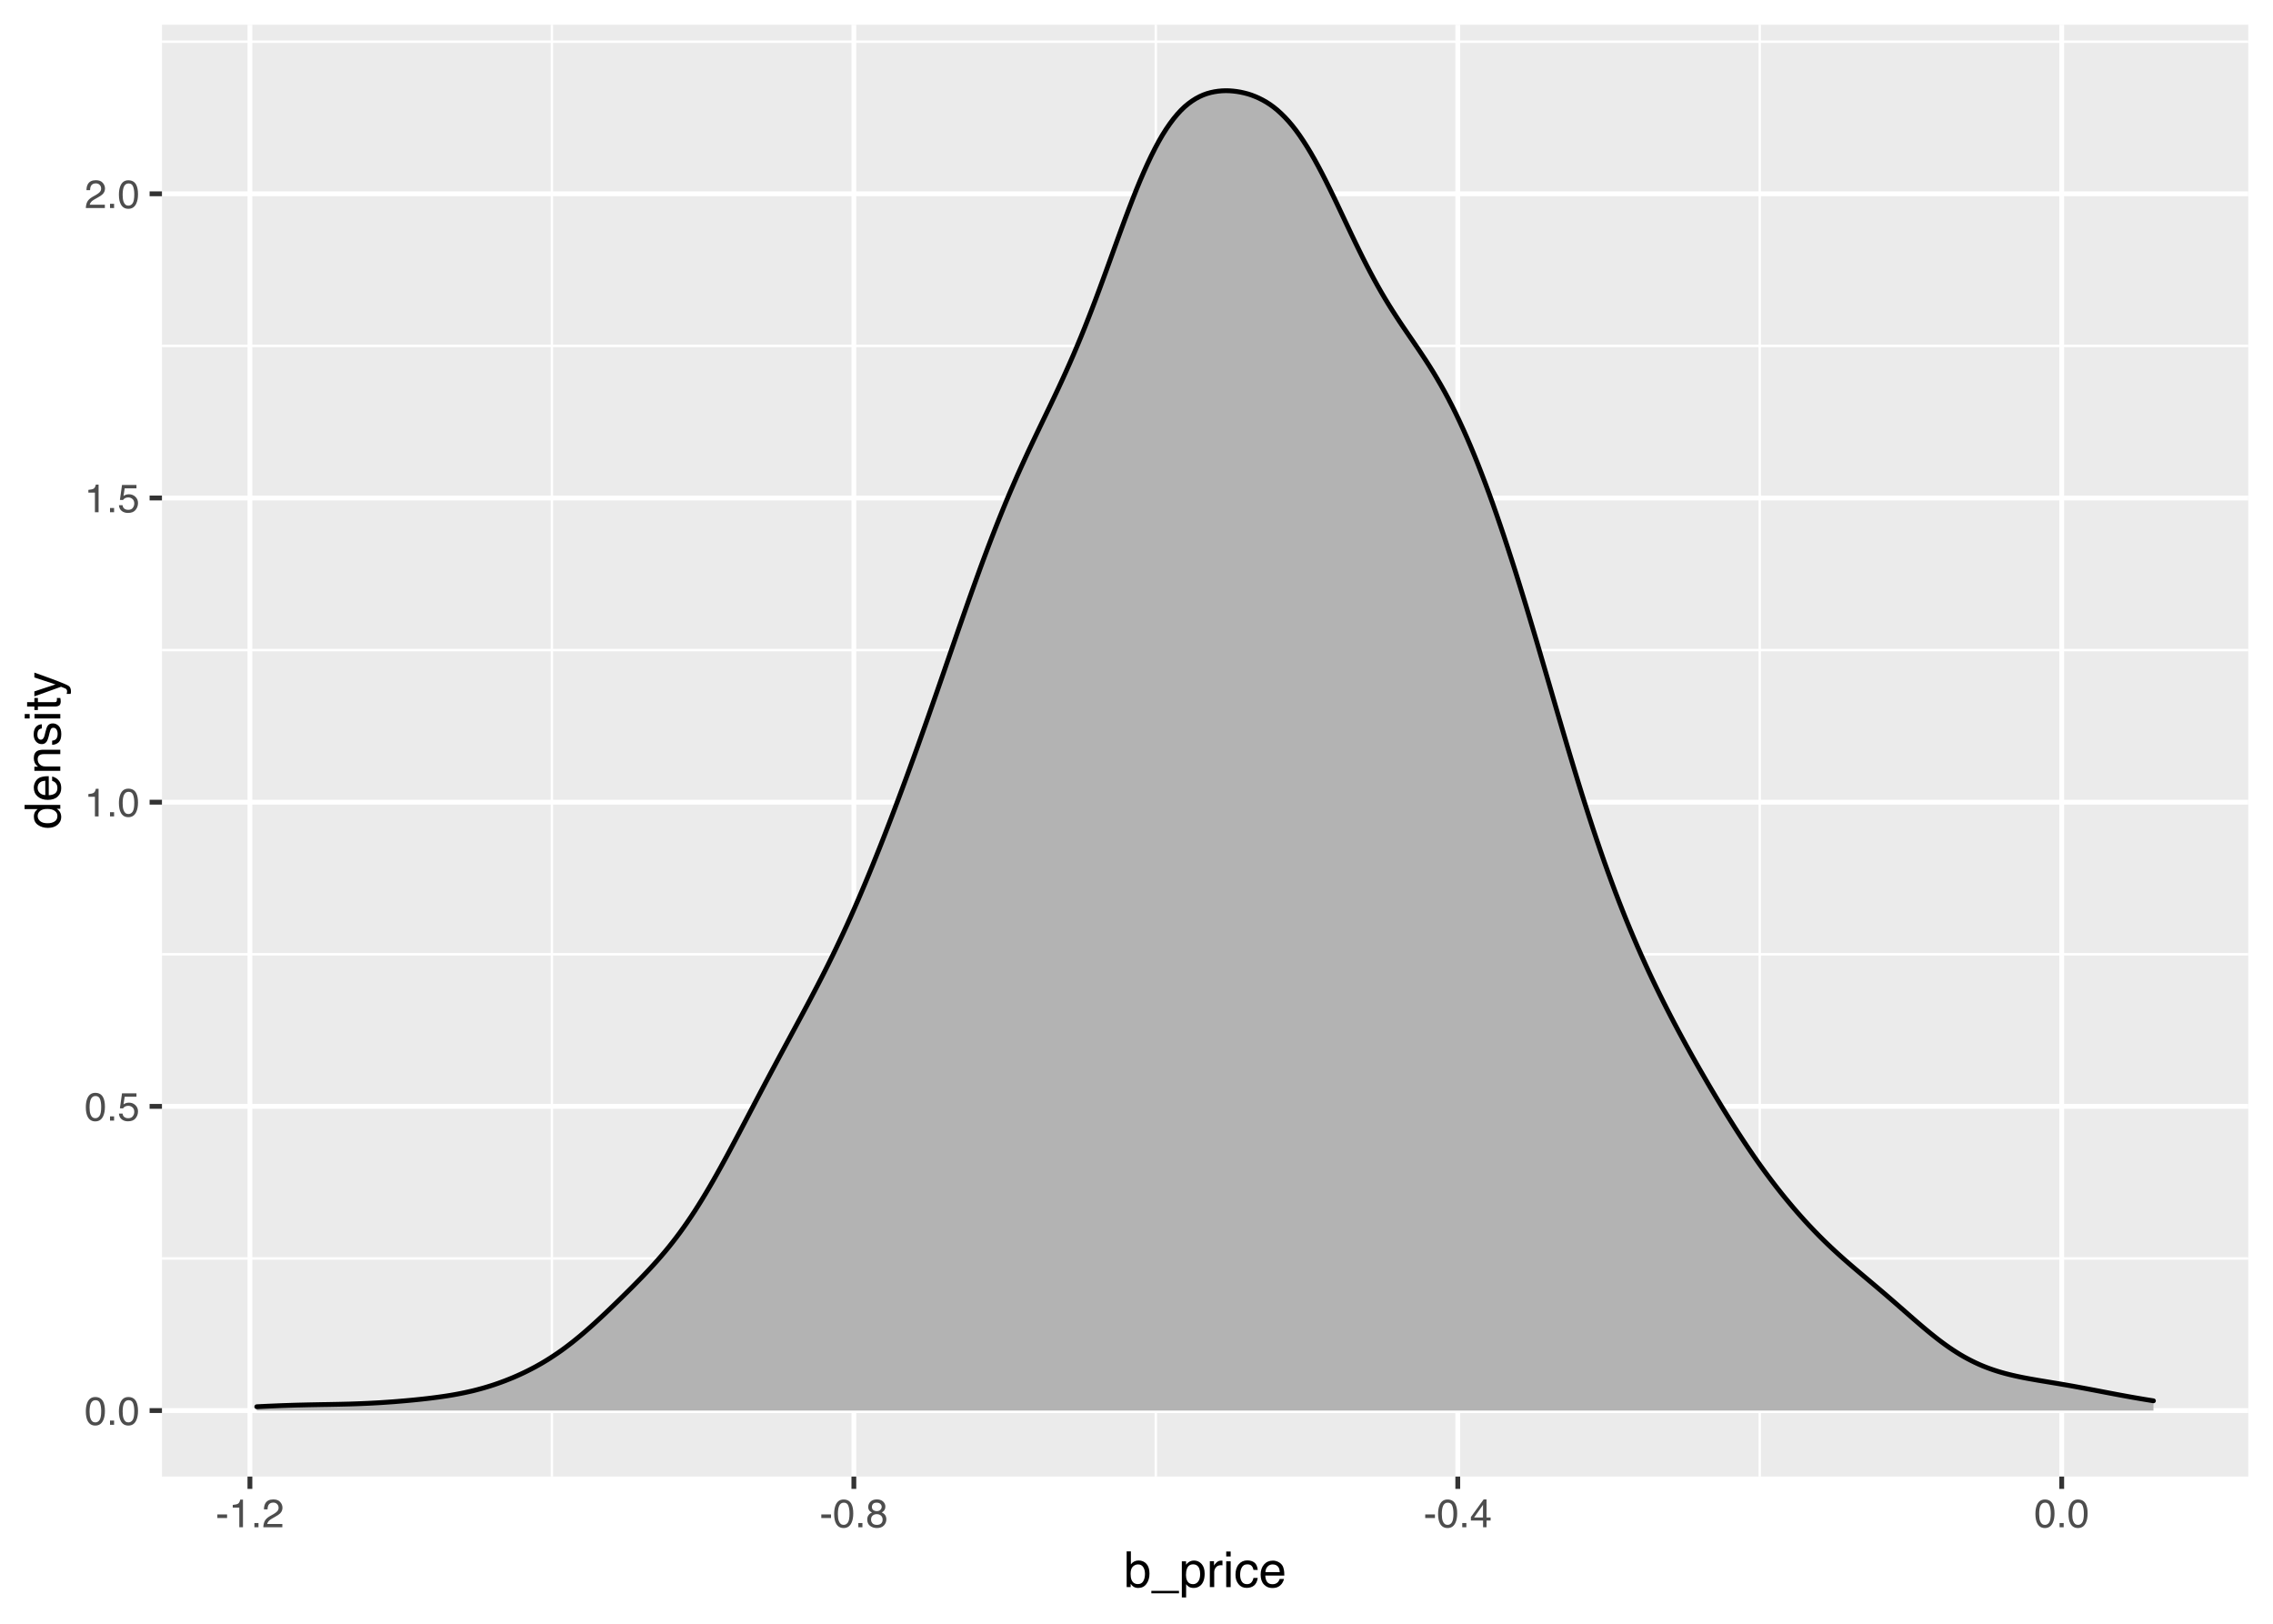 <?xml version="1.0" encoding="UTF-8"?>
<svg xmlns="http://www.w3.org/2000/svg" xmlns:xlink="http://www.w3.org/1999/xlink" width="504pt" height="360pt" viewBox="0 0 504 360" version="1.1">
<defs>
<g>
<symbol overflow="visible" id="glyph0-0">
<path style="stroke:none;" d="M 0.281 0 L 0.281 -6.312 L 5.297 -6.312 L 5.297 0 Z M 4.5 -0.797 L 4.5 -5.516 L 1.078 -5.516 L 1.078 -0.797 Z M 4.5 -0.797 "/>
</symbol>
<symbol overflow="visible" id="glyph0-1">
<path style="stroke:none;" d="M 2.375 -6.156 C 3.176 -6.156 3.754 -5.828 4.109 -5.172 C 4.379 -4.66 4.516 -3.961 4.516 -3.078 C 4.516 -2.242 4.391 -1.555 4.141 -1.016 C 3.785 -0.223 3.195 0.172 2.375 0.172 C 1.633 0.172 1.082 -0.148 0.719 -0.797 C 0.426 -1.328 0.281 -2.047 0.281 -2.953 C 0.281 -3.648 0.367 -4.25 0.547 -4.75 C 0.879 -5.688 1.488 -6.156 2.375 -6.156 Z M 2.375 -0.531 C 2.77 -0.531 3.086 -0.707 3.328 -1.062 C 3.566 -1.426 3.688 -2.086 3.688 -3.047 C 3.688 -3.754 3.598 -4.332 3.422 -4.781 C 3.254 -5.227 2.922 -5.453 2.422 -5.453 C 1.973 -5.453 1.641 -5.238 1.422 -4.812 C 1.211 -4.383 1.109 -3.754 1.109 -2.922 C 1.109 -2.297 1.176 -1.789 1.312 -1.406 C 1.52 -0.82 1.875 -0.531 2.375 -0.531 Z M 2.375 -0.531 "/>
</symbol>
<symbol overflow="visible" id="glyph0-2">
<path style="stroke:none;" d="M 0.75 -0.938 L 1.656 -0.938 L 1.656 0 L 0.75 0 Z M 0.75 -0.938 "/>
</symbol>
<symbol overflow="visible" id="glyph0-3">
<path style="stroke:none;" d="M 1.094 -1.562 C 1.133 -1.125 1.336 -0.82 1.703 -0.656 C 1.879 -0.57 2.094 -0.531 2.344 -0.531 C 2.801 -0.531 3.141 -0.676 3.359 -0.969 C 3.578 -1.258 3.688 -1.582 3.688 -1.938 C 3.688 -2.363 3.555 -2.691 3.297 -2.922 C 3.035 -3.16 2.719 -3.281 2.344 -3.281 C 2.082 -3.281 1.852 -3.227 1.656 -3.125 C 1.469 -3.02 1.305 -2.879 1.172 -2.703 L 0.5 -2.734 L 0.969 -6.047 L 4.172 -6.047 L 4.172 -5.297 L 1.562 -5.297 L 1.297 -3.594 C 1.43 -3.695 1.566 -3.773 1.703 -3.828 C 1.93 -3.93 2.195 -3.984 2.5 -3.984 C 3.062 -3.984 3.535 -3.801 3.922 -3.438 C 4.316 -3.07 4.516 -2.609 4.516 -2.047 C 4.516 -1.461 4.332 -0.945 3.969 -0.5 C 3.613 -0.062 3.047 0.156 2.266 0.156 C 1.754 0.156 1.305 0.016 0.922 -0.266 C 0.547 -0.547 0.332 -0.977 0.281 -1.562 Z M 1.094 -1.562 "/>
</symbol>
<symbol overflow="visible" id="glyph0-4">
<path style="stroke:none;" d="M 0.844 -4.359 L 0.844 -4.953 C 1.395 -5.004 1.781 -5.094 2 -5.219 C 2.227 -5.344 2.395 -5.645 2.5 -6.125 L 3.109 -6.125 L 3.109 0 L 2.297 0 L 2.297 -4.359 Z M 0.844 -4.359 "/>
</symbol>
<symbol overflow="visible" id="glyph0-5">
<path style="stroke:none;" d="M 0.281 0 C 0.301 -0.531 0.406 -0.988 0.594 -1.375 C 0.789 -1.77 1.164 -2.129 1.719 -2.453 L 2.547 -2.922 C 2.91 -3.141 3.164 -3.328 3.312 -3.484 C 3.551 -3.711 3.672 -3.984 3.672 -4.297 C 3.672 -4.648 3.562 -4.93 3.344 -5.141 C 3.133 -5.359 2.848 -5.469 2.484 -5.469 C 1.961 -5.469 1.598 -5.266 1.391 -4.859 C 1.285 -4.648 1.227 -4.352 1.219 -3.969 L 0.422 -3.969 C 0.43 -4.5 0.531 -4.938 0.719 -5.281 C 1.051 -5.875 1.645 -6.172 2.5 -6.172 C 3.195 -6.172 3.707 -5.977 4.031 -5.594 C 4.363 -5.219 4.531 -4.797 4.531 -4.328 C 4.531 -3.836 4.352 -3.414 4 -3.062 C 3.801 -2.863 3.441 -2.617 2.922 -2.328 L 2.344 -2 C 2.062 -1.844 1.836 -1.695 1.672 -1.562 C 1.391 -1.312 1.211 -1.035 1.141 -0.734 L 4.5 -0.734 L 4.5 0 Z M 0.281 0 "/>
</symbol>
<symbol overflow="visible" id="glyph0-6">
<path style="stroke:none;" d="M 0.359 -2.844 L 2.516 -2.844 L 2.516 -2.047 L 0.359 -2.047 Z M 0.359 -2.844 "/>
</symbol>
<symbol overflow="visible" id="glyph0-7">
<path style="stroke:none;" d="M 2.391 -3.578 C 2.734 -3.578 3 -3.672 3.188 -3.859 C 3.383 -4.047 3.484 -4.273 3.484 -4.547 C 3.484 -4.773 3.391 -4.984 3.203 -5.172 C 3.016 -5.359 2.734 -5.453 2.359 -5.453 C 1.992 -5.453 1.727 -5.359 1.562 -5.172 C 1.395 -4.984 1.312 -4.758 1.312 -4.5 C 1.312 -4.207 1.414 -3.977 1.625 -3.812 C 1.844 -3.656 2.098 -3.578 2.391 -3.578 Z M 2.438 -0.531 C 2.801 -0.531 3.098 -0.625 3.328 -0.812 C 3.566 -1.008 3.688 -1.301 3.688 -1.688 C 3.688 -2.082 3.562 -2.383 3.312 -2.594 C 3.07 -2.801 2.766 -2.906 2.391 -2.906 C 2.016 -2.906 1.707 -2.797 1.469 -2.578 C 1.238 -2.367 1.125 -2.078 1.125 -1.703 C 1.125 -1.391 1.227 -1.113 1.438 -0.875 C 1.656 -0.645 1.988 -0.531 2.438 -0.531 Z M 1.344 -3.281 C 1.125 -3.375 0.957 -3.477 0.844 -3.594 C 0.613 -3.82 0.5 -4.125 0.5 -4.5 C 0.5 -4.957 0.664 -5.348 1 -5.672 C 1.332 -6.004 1.801 -6.172 2.406 -6.172 C 3 -6.172 3.461 -6.016 3.797 -5.703 C 4.129 -5.391 4.297 -5.023 4.297 -4.609 C 4.297 -4.223 4.195 -3.914 4 -3.688 C 3.895 -3.551 3.727 -3.414 3.5 -3.281 C 3.758 -3.164 3.961 -3.031 4.109 -2.875 C 4.379 -2.594 4.516 -2.223 4.516 -1.766 C 4.516 -1.223 4.332 -0.766 3.969 -0.391 C 3.602 -0.016 3.086 0.172 2.422 0.172 C 1.828 0.172 1.32 0.008 0.906 -0.312 C 0.488 -0.633 0.281 -1.109 0.281 -1.734 C 0.281 -2.086 0.367 -2.395 0.547 -2.656 C 0.723 -2.926 0.988 -3.133 1.344 -3.281 Z M 1.344 -3.281 "/>
</symbol>
<symbol overflow="visible" id="glyph0-8">
<path style="stroke:none;" d="M 2.906 -2.172 L 2.906 -4.969 L 0.938 -2.172 Z M 2.922 0 L 2.922 -1.5 L 0.219 -1.5 L 0.219 -2.266 L 3.047 -6.172 L 3.688 -6.172 L 3.688 -2.172 L 4.594 -2.172 L 4.594 -1.5 L 3.688 -1.5 L 3.688 0 Z M 2.922 0 "/>
</symbol>
<symbol overflow="visible" id="glyph1-0">
<path style="stroke:none;" d="M 0.359 0 L 0.359 -7.891 L 6.625 -7.891 L 6.625 0 Z M 5.625 -0.984 L 5.625 -6.906 L 1.344 -6.906 L 1.344 -0.984 Z M 5.625 -0.984 "/>
</symbol>
<symbol overflow="visible" id="glyph1-1">
<path style="stroke:none;" d="M 0.641 -7.922 L 1.578 -7.922 L 1.578 -5.047 C 1.785 -5.328 2.035 -5.539 2.328 -5.688 C 2.617 -5.832 2.938 -5.906 3.281 -5.906 C 4 -5.906 4.582 -5.656 5.031 -5.156 C 5.477 -4.664 5.703 -3.941 5.703 -2.984 C 5.703 -2.078 5.477 -1.32 5.031 -0.719 C 4.594 -0.113 3.984 0.188 3.203 0.188 C 2.766 0.188 2.395 0.078 2.094 -0.141 C 1.914 -0.266 1.727 -0.461 1.531 -0.734 L 1.531 0 L 0.641 0 Z M 3.141 -0.672 C 3.672 -0.672 4.062 -0.879 4.312 -1.297 C 4.57 -1.711 4.703 -2.258 4.703 -2.938 C 4.703 -3.539 4.57 -4.039 4.312 -4.438 C 4.062 -4.832 3.68 -5.031 3.172 -5.031 C 2.734 -5.031 2.348 -4.867 2.016 -4.547 C 1.68 -4.223 1.516 -3.688 1.516 -2.938 C 1.516 -2.395 1.582 -1.957 1.719 -1.625 C 1.977 -0.988 2.453 -0.672 3.141 -0.672 Z M 3.141 -0.672 "/>
</symbol>
<symbol overflow="visible" id="glyph1-2">
<path style="stroke:none;" d="M 0 1.375 L 0 0.828 L 6.125 0.828 L 6.125 1.375 Z M 0 1.375 "/>
</symbol>
<symbol overflow="visible" id="glyph1-3">
<path style="stroke:none;" d="M 3.141 -0.656 C 3.586 -0.656 3.957 -0.844 4.25 -1.219 C 4.551 -1.594 4.703 -2.156 4.703 -2.906 C 4.703 -3.363 4.641 -3.758 4.516 -4.094 C 4.266 -4.727 3.805 -5.047 3.141 -5.047 C 2.461 -5.047 2.004 -4.711 1.766 -4.047 C 1.629 -3.68 1.562 -3.223 1.562 -2.672 C 1.562 -2.234 1.629 -1.859 1.766 -1.547 C 2.016 -0.953 2.473 -0.656 3.141 -0.656 Z M 0.641 -5.719 L 1.578 -5.719 L 1.578 -4.969 C 1.766 -5.227 1.973 -5.426 2.203 -5.562 C 2.535 -5.781 2.922 -5.891 3.359 -5.891 C 4.004 -5.891 4.555 -5.641 5.016 -5.141 C 5.473 -4.641 5.703 -3.926 5.703 -3 C 5.703 -1.75 5.375 -0.852 4.719 -0.312 C 4.301 0.02 3.816 0.188 3.266 0.188 C 2.828 0.188 2.461 0.094 2.172 -0.094 C 2.004 -0.195 1.812 -0.379 1.594 -0.641 L 1.594 2.297 L 0.641 2.297 Z M 0.641 -5.719 "/>
</symbol>
<symbol overflow="visible" id="glyph1-4">
<path style="stroke:none;" d="M 0.734 -5.75 L 1.656 -5.75 L 1.656 -4.766 C 1.727 -4.953 1.91 -5.18 2.203 -5.453 C 2.492 -5.734 2.832 -5.875 3.219 -5.875 C 3.238 -5.875 3.27 -5.875 3.312 -5.875 C 3.352 -5.875 3.426 -5.867 3.531 -5.859 L 3.531 -4.828 C 3.477 -4.836 3.426 -4.844 3.375 -4.844 C 3.32 -4.852 3.27 -4.859 3.219 -4.859 C 2.727 -4.859 2.352 -4.703 2.094 -4.391 C 1.832 -4.078 1.703 -3.719 1.703 -3.312 L 1.703 0 L 0.734 0 Z M 0.734 -5.75 "/>
</symbol>
<symbol overflow="visible" id="glyph1-5">
<path style="stroke:none;" d="M 0.703 -5.719 L 1.688 -5.719 L 1.688 0 L 0.703 0 Z M 0.703 -7.891 L 1.688 -7.891 L 1.688 -6.797 L 0.703 -6.797 Z M 0.703 -7.891 "/>
</symbol>
<symbol overflow="visible" id="glyph1-6">
<path style="stroke:none;" d="M 2.922 -5.922 C 3.578 -5.922 4.109 -5.758 4.516 -5.438 C 4.922 -5.125 5.164 -4.582 5.25 -3.812 L 4.297 -3.812 C 4.242 -4.164 4.113 -4.457 3.906 -4.688 C 3.707 -4.926 3.379 -5.047 2.922 -5.047 C 2.305 -5.047 1.867 -4.75 1.609 -4.156 C 1.43 -3.758 1.344 -3.273 1.344 -2.703 C 1.344 -2.129 1.461 -1.645 1.703 -1.25 C 1.953 -0.852 2.336 -0.656 2.859 -0.656 C 3.266 -0.656 3.582 -0.773 3.812 -1.016 C 4.051 -1.266 4.211 -1.602 4.297 -2.031 L 5.25 -2.031 C 5.133 -1.27 4.863 -0.711 4.438 -0.359 C 4.008 -0.004 3.457 0.172 2.781 0.172 C 2.031 0.172 1.43 -0.102 0.984 -0.656 C 0.535 -1.207 0.312 -1.895 0.312 -2.719 C 0.312 -3.727 0.555 -4.516 1.047 -5.078 C 1.535 -5.641 2.16 -5.922 2.922 -5.922 Z M 2.781 -5.891 Z M 2.781 -5.891 "/>
</symbol>
<symbol overflow="visible" id="glyph1-7">
<path style="stroke:none;" d="M 3.109 -5.875 C 3.516 -5.875 3.906 -5.781 4.281 -5.594 C 4.664 -5.406 4.961 -5.156 5.172 -4.844 C 5.359 -4.562 5.484 -4.223 5.547 -3.828 C 5.609 -3.566 5.641 -3.145 5.641 -2.562 L 1.422 -2.562 C 1.441 -1.977 1.578 -1.508 1.828 -1.156 C 2.086 -0.812 2.488 -0.641 3.031 -0.641 C 3.539 -0.641 3.945 -0.805 4.25 -1.141 C 4.414 -1.328 4.535 -1.551 4.609 -1.812 L 5.562 -1.812 C 5.531 -1.594 5.441 -1.352 5.297 -1.094 C 5.16 -0.832 5.004 -0.625 4.828 -0.469 C 4.535 -0.176 4.176 0.02 3.75 0.125 C 3.508 0.176 3.242 0.203 2.953 0.203 C 2.234 0.203 1.625 -0.055 1.125 -0.578 C 0.633 -1.098 0.391 -1.828 0.391 -2.766 C 0.391 -3.691 0.641 -4.441 1.141 -5.016 C 1.641 -5.586 2.297 -5.875 3.109 -5.875 Z M 4.641 -3.328 C 4.609 -3.754 4.52 -4.094 4.375 -4.344 C 4.102 -4.801 3.66 -5.031 3.047 -5.031 C 2.598 -5.031 2.223 -4.867 1.922 -4.547 C 1.629 -4.234 1.473 -3.828 1.453 -3.328 Z M 3.016 -5.891 Z M 3.016 -5.891 "/>
</symbol>
<symbol overflow="visible" id="glyph2-0">
<path style="stroke:none;" d="M 0 -0.359 L -7.891 -0.359 L -7.891 -6.625 L 0 -6.625 Z M -0.984 -5.625 L -6.906 -5.625 L -6.906 -1.344 L -0.984 -1.344 Z M -0.984 -5.625 "/>
</symbol>
<symbol overflow="visible" id="glyph2-1">
<path style="stroke:none;" d="M -2.812 -1.328 C -2.195 -1.328 -1.68 -1.457 -1.266 -1.719 C -0.848 -1.977 -0.641 -2.395 -0.641 -2.969 C -0.641 -3.414 -0.832 -3.781 -1.219 -4.062 C -1.602 -4.352 -2.156 -4.5 -2.875 -4.5 C -3.602 -4.5 -4.141 -4.348 -4.484 -4.047 C -4.836 -3.754 -5.016 -3.391 -5.016 -2.953 C -5.016 -2.473 -4.828 -2.082 -4.453 -1.781 C -4.078 -1.477 -3.531 -1.328 -2.812 -1.328 Z M -5.859 -2.781 C -5.859 -3.219 -5.766 -3.586 -5.578 -3.891 C -5.473 -4.055 -5.285 -4.25 -5.016 -4.469 L -7.922 -4.469 L -7.922 -5.391 L 0 -5.391 L 0 -4.531 L -0.797 -4.531 C -0.441 -4.301 -0.188 -4.031 -0.031 -3.719 C 0.125 -3.414 0.203 -3.066 0.203 -2.672 C 0.203 -2.023 -0.062 -1.469 -0.594 -1 C -1.133 -0.531 -1.852 -0.297 -2.75 -0.297 C -3.594 -0.297 -4.32 -0.508 -4.938 -0.938 C -5.551 -1.363 -5.859 -1.977 -5.859 -2.781 Z M -5.859 -2.781 "/>
</symbol>
<symbol overflow="visible" id="glyph2-2">
<path style="stroke:none;" d="M -5.875 -3.109 C -5.875 -3.516 -5.781 -3.906 -5.594 -4.281 C -5.406 -4.664 -5.156 -4.961 -4.844 -5.172 C -4.562 -5.359 -4.223 -5.484 -3.828 -5.547 C -3.566 -5.609 -3.145 -5.641 -2.562 -5.641 L -2.562 -1.422 C -1.977 -1.441 -1.508 -1.578 -1.156 -1.828 C -0.812 -2.086 -0.641 -2.488 -0.641 -3.031 C -0.641 -3.539 -0.805 -3.945 -1.141 -4.25 C -1.328 -4.414 -1.551 -4.535 -1.812 -4.609 L -1.812 -5.562 C -1.594 -5.531 -1.352 -5.441 -1.094 -5.297 C -0.832 -5.16 -0.625 -5.004 -0.469 -4.828 C -0.176 -4.535 0.02 -4.176 0.125 -3.75 C 0.176 -3.508 0.203 -3.242 0.203 -2.953 C 0.203 -2.234 -0.055 -1.625 -0.578 -1.125 C -1.098 -0.633 -1.828 -0.391 -2.766 -0.391 C -3.691 -0.391 -4.441 -0.641 -5.016 -1.141 C -5.586 -1.641 -5.875 -2.297 -5.875 -3.109 Z M -3.328 -4.641 C -3.754 -4.609 -4.094 -4.52 -4.344 -4.375 C -4.801 -4.102 -5.031 -3.66 -5.031 -3.047 C -5.031 -2.598 -4.867 -2.223 -4.547 -1.922 C -4.234 -1.629 -3.828 -1.473 -3.328 -1.453 Z M -5.891 -3.016 Z M -5.891 -3.016 "/>
</symbol>
<symbol overflow="visible" id="glyph2-3">
<path style="stroke:none;" d="M -5.75 -0.703 L -5.75 -1.625 L -4.938 -1.625 C -5.27 -1.895 -5.508 -2.18 -5.656 -2.484 C -5.801 -2.797 -5.875 -3.133 -5.875 -3.5 C -5.875 -4.32 -5.594 -4.875 -5.031 -5.156 C -4.719 -5.312 -4.27 -5.391 -3.688 -5.391 L 0 -5.391 L 0 -4.422 L -3.625 -4.422 C -3.977 -4.422 -4.258 -4.367 -4.469 -4.266 C -4.832 -4.086 -5.016 -3.773 -5.016 -3.328 C -5.016 -3.098 -4.988 -2.91 -4.938 -2.766 C -4.863 -2.492 -4.707 -2.258 -4.469 -2.062 C -4.281 -1.906 -4.082 -1.801 -3.875 -1.75 C -3.676 -1.695 -3.391 -1.672 -3.016 -1.672 L 0 -1.672 L 0 -0.703 Z M -5.891 -2.984 Z M -5.891 -2.984 "/>
</symbol>
<symbol overflow="visible" id="glyph2-4">
<path style="stroke:none;" d="M -1.812 -1.281 C -1.488 -1.312 -1.238 -1.395 -1.062 -1.531 C -0.75 -1.77 -0.594 -2.191 -0.594 -2.797 C -0.594 -3.148 -0.672 -3.461 -0.828 -3.734 C -0.984 -4.004 -1.223 -4.141 -1.547 -4.141 C -1.797 -4.141 -1.984 -4.031 -2.109 -3.812 C -2.191 -3.676 -2.285 -3.398 -2.391 -2.984 L -2.578 -2.219 C -2.703 -1.727 -2.836 -1.367 -2.984 -1.141 C -3.254 -0.723 -3.617 -0.516 -4.078 -0.516 C -4.617 -0.516 -5.055 -0.707 -5.391 -1.094 C -5.734 -1.488 -5.906 -2.02 -5.906 -2.688 C -5.906 -3.551 -5.648 -4.176 -5.141 -4.562 C -4.816 -4.801 -4.469 -4.914 -4.094 -4.906 L -4.094 -4 C -4.312 -3.977 -4.508 -3.898 -4.688 -3.766 C -4.945 -3.547 -5.078 -3.16 -5.078 -2.609 C -5.078 -2.242 -5.004 -1.969 -4.859 -1.781 C -4.723 -1.594 -4.539 -1.5 -4.312 -1.5 C -4.062 -1.5 -3.863 -1.625 -3.719 -1.875 C -3.625 -2.008 -3.539 -2.219 -3.469 -2.5 L -3.312 -3.141 C -3.145 -3.836 -2.984 -4.301 -2.828 -4.531 C -2.578 -4.914 -2.191 -5.109 -1.672 -5.109 C -1.148 -5.109 -0.703 -4.91 -0.328 -4.516 C 0.035 -4.129 0.219 -3.539 0.219 -2.75 C 0.219 -1.895 0.023 -1.285 -0.359 -0.922 C -0.754 -0.566 -1.238 -0.379 -1.812 -0.359 Z M -5.891 -2.719 Z M -5.891 -2.719 "/>
</symbol>
<symbol overflow="visible" id="glyph2-5">
<path style="stroke:none;" d="M -5.719 -0.703 L -5.719 -1.688 L 0 -1.688 L 0 -0.703 Z M -7.891 -0.703 L -7.891 -1.688 L -6.797 -1.688 L -6.797 -0.703 Z M -7.891 -0.703 "/>
</symbol>
<symbol overflow="visible" id="glyph2-6">
<path style="stroke:none;" d="M -7.359 -0.906 L -7.359 -1.875 L -5.75 -1.875 L -5.75 -2.797 L -4.969 -2.797 L -4.969 -1.875 L -1.203 -1.875 C -1.004 -1.875 -0.875 -1.941 -0.812 -2.078 C -0.77 -2.16 -0.75 -2.285 -0.75 -2.453 C -0.75 -2.504 -0.75 -2.555 -0.75 -2.609 C -0.75 -2.66 -0.754 -2.723 -0.766 -2.797 L 0 -2.797 C 0.031 -2.68 0.051 -2.562 0.062 -2.438 C 0.082 -2.32 0.094 -2.195 0.094 -2.062 C 0.094 -1.613 -0.02 -1.305 -0.25 -1.141 C -0.488 -0.984 -0.789 -0.906 -1.156 -0.906 L -4.969 -0.906 L -4.969 -0.125 L -5.75 -0.125 L -5.75 -0.906 Z M -7.359 -0.906 "/>
</symbol>
<symbol overflow="visible" id="glyph2-7">
<path style="stroke:none;" d="M -5.75 -4.297 L -5.75 -5.375 C -5.383 -5.238 -4.547 -4.938 -3.234 -4.469 C -2.242 -4.113 -1.438 -3.816 -0.812 -3.578 C 0.656 -3.023 1.551 -2.633 1.875 -2.406 C 2.195 -2.176 2.359 -1.781 2.359 -1.219 C 2.359 -1.082 2.352 -0.977 2.344 -0.906 C 2.332 -0.832 2.312 -0.742 2.281 -0.641 L 1.406 -0.641 C 1.445 -0.805 1.473 -0.926 1.484 -1 C 1.492 -1.07 1.5 -1.141 1.5 -1.203 C 1.5 -1.379 1.469 -1.508 1.406 -1.594 C 1.352 -1.676 1.285 -1.75 1.203 -1.812 C 1.172 -1.82 1.02 -1.883 0.75 -2 C 0.488 -2.113 0.297 -2.191 0.172 -2.234 L -5.75 -0.109 L -5.75 -1.203 L -1.062 -2.75 Z M -5.891 -2.75 Z M -5.891 -2.75 "/>
</symbol>
</g>
<clipPath id="clip1">
  <path d="M 35.91 5.48 L 499 5.48 L 499 328 L 35.91 328 Z M 35.91 5.48 "/>
</clipPath>
<clipPath id="clip2">
  <path d="M 35.91 278 L 499 278 L 499 280 L 35.91 280 Z M 35.91 278 "/>
</clipPath>
<clipPath id="clip3">
  <path d="M 35.91 211 L 499 211 L 499 212 L 35.91 212 Z M 35.91 211 "/>
</clipPath>
<clipPath id="clip4">
  <path d="M 35.91 143 L 499 143 L 499 145 L 35.91 145 Z M 35.91 143 "/>
</clipPath>
<clipPath id="clip5">
  <path d="M 35.91 76 L 499 76 L 499 77 L 35.91 77 Z M 35.91 76 "/>
</clipPath>
<clipPath id="clip6">
  <path d="M 35.91 8 L 499 8 L 499 10 L 35.91 10 Z M 35.91 8 "/>
</clipPath>
<clipPath id="clip7">
  <path d="M 122 5.48 L 123 5.48 L 123 328 L 122 328 Z M 122 5.48 "/>
</clipPath>
<clipPath id="clip8">
  <path d="M 256 5.48 L 257 5.48 L 257 328 L 256 328 Z M 256 5.48 "/>
</clipPath>
<clipPath id="clip9">
  <path d="M 389 5.48 L 391 5.48 L 391 328 L 389 328 Z M 389 5.48 "/>
</clipPath>
<clipPath id="clip10">
  <path d="M 35.91 312 L 499.52 312 L 499.52 314 L 35.91 314 Z M 35.91 312 "/>
</clipPath>
<clipPath id="clip11">
  <path d="M 35.91 244 L 499.52 244 L 499.52 246 L 35.91 246 Z M 35.91 244 "/>
</clipPath>
<clipPath id="clip12">
  <path d="M 35.91 177 L 499.52 177 L 499.52 179 L 35.91 179 Z M 35.91 177 "/>
</clipPath>
<clipPath id="clip13">
  <path d="M 35.91 109 L 499.52 109 L 499.52 111 L 35.91 111 Z M 35.91 109 "/>
</clipPath>
<clipPath id="clip14">
  <path d="M 35.91 42 L 499.52 42 L 499.52 44 L 35.91 44 Z M 35.91 42 "/>
</clipPath>
<clipPath id="clip15">
  <path d="M 54 5.48 L 56 5.48 L 56 328 L 54 328 Z M 54 5.48 "/>
</clipPath>
<clipPath id="clip16">
  <path d="M 188 5.48 L 190 5.48 L 190 328 L 188 328 Z M 188 5.48 "/>
</clipPath>
<clipPath id="clip17">
  <path d="M 322 5.48 L 324 5.48 L 324 328 L 322 328 Z M 322 5.48 "/>
</clipPath>
<clipPath id="clip18">
  <path d="M 456 5.48 L 458 5.48 L 458 328 L 456 328 Z M 456 5.48 "/>
</clipPath>
</defs>
<g id="surface11">
<rect x="0" y="0" width="504" height="360" style="fill:rgb(100%,100%,100%);fill-opacity:1;stroke:none;"/>
<rect x="0" y="0" width="504" height="360" style="fill:rgb(100%,100%,100%);fill-opacity:1;stroke:none;"/>
<path style="fill:none;stroke-width:1.067;stroke-linecap:round;stroke-linejoin:round;stroke:rgb(100%,100%,100%);stroke-opacity:1;stroke-miterlimit:10;" d="M 0 360 L 504 360 L 504 0 L 0 0 Z M 0 360 "/>
<g clip-path="url(#clip1)" clip-rule="nonzero">
<path style=" stroke:none;fill-rule:nonzero;fill:rgb(92.157%,92.157%,92.157%);fill-opacity:1;" d="M 35.91 327.367 L 498.52 327.367 L 498.52 5.48 L 35.91 5.48 Z M 35.91 327.367 "/>
</g>
<g clip-path="url(#clip2)" clip-rule="nonzero">
<path style="fill:none;stroke-width:0.533;stroke-linecap:butt;stroke-linejoin:round;stroke:rgb(100%,100%,100%);stroke-opacity:1;stroke-miterlimit:10;" d="M 35.91 279.016 L 498.52 279.016 "/>
</g>
<g clip-path="url(#clip3)" clip-rule="nonzero">
<path style="fill:none;stroke-width:0.533;stroke-linecap:butt;stroke-linejoin:round;stroke:rgb(100%,100%,100%);stroke-opacity:1;stroke-miterlimit:10;" d="M 35.91 211.574 L 498.52 211.574 "/>
</g>
<g clip-path="url(#clip4)" clip-rule="nonzero">
<path style="fill:none;stroke-width:0.533;stroke-linecap:butt;stroke-linejoin:round;stroke:rgb(100%,100%,100%);stroke-opacity:1;stroke-miterlimit:10;" d="M 35.91 144.129 L 498.52 144.129 "/>
</g>
<g clip-path="url(#clip5)" clip-rule="nonzero">
<path style="fill:none;stroke-width:0.533;stroke-linecap:butt;stroke-linejoin:round;stroke:rgb(100%,100%,100%);stroke-opacity:1;stroke-miterlimit:10;" d="M 35.91 76.688 L 498.52 76.688 "/>
</g>
<g clip-path="url(#clip6)" clip-rule="nonzero">
<path style="fill:none;stroke-width:0.533;stroke-linecap:butt;stroke-linejoin:round;stroke:rgb(100%,100%,100%);stroke-opacity:1;stroke-miterlimit:10;" d="M 35.91 9.246 L 498.52 9.246 "/>
</g>
<g clip-path="url(#clip7)" clip-rule="nonzero">
<path style="fill:none;stroke-width:0.533;stroke-linecap:butt;stroke-linejoin:round;stroke:rgb(100%,100%,100%);stroke-opacity:1;stroke-miterlimit:10;" d="M 122.371 327.367 L 122.371 5.48 "/>
</g>
<g clip-path="url(#clip8)" clip-rule="nonzero">
<path style="fill:none;stroke-width:0.533;stroke-linecap:butt;stroke-linejoin:round;stroke:rgb(100%,100%,100%);stroke-opacity:1;stroke-miterlimit:10;" d="M 256.281 327.367 L 256.281 5.48 "/>
</g>
<g clip-path="url(#clip9)" clip-rule="nonzero">
<path style="fill:none;stroke-width:0.533;stroke-linecap:butt;stroke-linejoin:round;stroke:rgb(100%,100%,100%);stroke-opacity:1;stroke-miterlimit:10;" d="M 390.195 327.367 L 390.195 5.48 "/>
</g>
<g clip-path="url(#clip10)" clip-rule="nonzero">
<path style="fill:none;stroke-width:1.067;stroke-linecap:butt;stroke-linejoin:round;stroke:rgb(100%,100%,100%);stroke-opacity:1;stroke-miterlimit:10;" d="M 35.91 312.734 L 498.52 312.734 "/>
</g>
<g clip-path="url(#clip11)" clip-rule="nonzero">
<path style="fill:none;stroke-width:1.067;stroke-linecap:butt;stroke-linejoin:round;stroke:rgb(100%,100%,100%);stroke-opacity:1;stroke-miterlimit:10;" d="M 35.91 245.293 L 498.52 245.293 "/>
</g>
<g clip-path="url(#clip12)" clip-rule="nonzero">
<path style="fill:none;stroke-width:1.067;stroke-linecap:butt;stroke-linejoin:round;stroke:rgb(100%,100%,100%);stroke-opacity:1;stroke-miterlimit:10;" d="M 35.91 177.852 L 498.52 177.852 "/>
</g>
<g clip-path="url(#clip13)" clip-rule="nonzero">
<path style="fill:none;stroke-width:1.067;stroke-linecap:butt;stroke-linejoin:round;stroke:rgb(100%,100%,100%);stroke-opacity:1;stroke-miterlimit:10;" d="M 35.91 110.41 L 498.52 110.41 "/>
</g>
<g clip-path="url(#clip14)" clip-rule="nonzero">
<path style="fill:none;stroke-width:1.067;stroke-linecap:butt;stroke-linejoin:round;stroke:rgb(100%,100%,100%);stroke-opacity:1;stroke-miterlimit:10;" d="M 35.91 42.969 L 498.52 42.969 "/>
</g>
<g clip-path="url(#clip15)" clip-rule="nonzero">
<path style="fill:none;stroke-width:1.067;stroke-linecap:butt;stroke-linejoin:round;stroke:rgb(100%,100%,100%);stroke-opacity:1;stroke-miterlimit:10;" d="M 55.414 327.367 L 55.414 5.48 "/>
</g>
<g clip-path="url(#clip16)" clip-rule="nonzero">
<path style="fill:none;stroke-width:1.067;stroke-linecap:butt;stroke-linejoin:round;stroke:rgb(100%,100%,100%);stroke-opacity:1;stroke-miterlimit:10;" d="M 189.328 327.367 L 189.328 5.48 "/>
</g>
<g clip-path="url(#clip17)" clip-rule="nonzero">
<path style="fill:none;stroke-width:1.067;stroke-linecap:butt;stroke-linejoin:round;stroke:rgb(100%,100%,100%);stroke-opacity:1;stroke-miterlimit:10;" d="M 323.238 327.367 L 323.238 5.48 "/>
</g>
<g clip-path="url(#clip18)" clip-rule="nonzero">
<path style="fill:none;stroke-width:1.067;stroke-linecap:butt;stroke-linejoin:round;stroke:rgb(100%,100%,100%);stroke-opacity:1;stroke-miterlimit:10;" d="M 457.152 327.367 L 457.152 5.48 "/>
</g>
<path style=" stroke:none;fill-rule:nonzero;fill:rgb(70.196%,70.196%,70.196%);fill-opacity:1;" d="M 56.938 311.887 L 57.762 311.844 L 58.582 311.805 L 59.406 311.766 L 61.055 311.695 L 61.875 311.66 L 62.699 311.629 L 63.523 311.602 L 64.344 311.574 L 65.168 311.547 L 65.992 311.523 L 66.812 311.504 L 68.461 311.465 L 69.281 311.449 L 71.754 311.402 L 72.574 311.391 L 74.223 311.359 L 75.043 311.344 L 76.691 311.305 L 77.512 311.285 L 79.16 311.23 L 79.98 311.199 L 81.629 311.129 L 82.449 311.086 L 83.273 311.043 L 84.098 310.996 L 84.922 310.941 L 85.742 310.887 L 87.391 310.77 L 88.211 310.703 L 89.859 310.562 L 90.68 310.488 L 91.504 310.41 L 92.328 310.328 L 93.148 310.242 L 93.973 310.152 L 94.797 310.059 L 95.617 309.961 L 96.441 309.855 L 97.266 309.746 L 98.09 309.629 L 98.91 309.508 L 99.734 309.379 L 100.559 309.238 L 101.379 309.09 L 102.203 308.93 L 103.027 308.762 L 103.848 308.582 L 104.672 308.395 L 105.496 308.191 L 106.316 307.973 L 107.141 307.746 L 107.965 307.504 L 108.789 307.25 L 109.609 306.984 L 110.434 306.699 L 111.258 306.402 L 112.078 306.094 L 112.902 305.766 L 113.727 305.43 L 114.547 305.074 L 115.371 304.703 L 116.195 304.316 L 117.016 303.914 L 117.84 303.492 L 118.664 303.059 L 119.484 302.602 L 120.309 302.129 L 121.133 301.633 L 121.957 301.117 L 122.777 300.582 L 123.602 300.027 L 124.426 299.453 L 125.246 298.855 L 126.07 298.234 L 126.895 297.598 L 127.715 296.938 L 128.539 296.262 L 129.363 295.566 L 130.184 294.852 L 131.008 294.125 L 131.832 293.383 L 132.652 292.629 L 133.477 291.863 L 134.301 291.09 L 135.125 290.305 L 135.945 289.516 L 136.77 288.719 L 137.594 287.914 L 138.414 287.105 L 139.238 286.293 L 140.062 285.473 L 140.883 284.641 L 141.707 283.801 L 142.531 282.953 L 143.352 282.09 L 144.176 281.211 L 145 280.312 L 145.824 279.391 L 146.645 278.445 L 147.469 277.477 L 148.293 276.477 L 149.113 275.449 L 149.938 274.379 L 150.762 273.277 L 151.582 272.137 L 152.406 270.961 L 153.23 269.746 L 154.051 268.5 L 154.875 267.203 L 155.699 265.875 L 156.52 264.516 L 157.344 263.121 L 158.168 261.699 L 158.992 260.246 L 159.812 258.77 L 160.637 257.266 L 161.461 255.75 L 162.281 254.215 L 163.105 252.668 L 163.93 251.113 L 164.75 249.551 L 165.574 247.984 L 166.398 246.414 L 167.219 244.848 L 168.043 243.281 L 168.867 241.719 L 169.688 240.16 L 170.512 238.609 L 172.16 235.523 L 172.98 233.992 L 173.805 232.461 L 174.629 230.934 L 175.449 229.41 L 177.098 226.355 L 177.918 224.824 L 178.742 223.289 L 179.566 221.738 L 180.387 220.172 L 181.211 218.594 L 182.035 216.996 L 182.859 215.379 L 183.68 213.738 L 184.504 212.066 L 185.328 210.367 L 186.148 208.641 L 186.973 206.883 L 187.797 205.094 L 188.617 203.273 L 189.441 201.414 L 190.266 199.52 L 191.086 197.598 L 191.91 195.648 L 192.734 193.664 L 193.555 191.656 L 194.379 189.609 L 195.203 187.543 L 196.027 185.449 L 196.848 183.332 L 197.672 181.191 L 198.496 179.027 L 199.316 176.84 L 200.141 174.633 L 200.965 172.406 L 201.785 170.16 L 202.609 167.898 L 203.434 165.617 L 204.254 163.312 L 205.078 160.996 L 205.902 158.664 L 206.723 156.316 L 207.547 153.961 L 208.371 151.594 L 209.195 149.219 L 210.016 146.836 L 210.84 144.457 L 211.664 142.074 L 212.484 139.699 L 213.309 137.336 L 214.133 134.984 L 214.953 132.652 L 215.777 130.34 L 216.602 128.051 L 217.422 125.789 L 218.246 123.559 L 219.07 121.367 L 219.895 119.211 L 220.715 117.098 L 221.539 115.02 L 222.363 112.98 L 223.184 110.988 L 224.008 109.039 L 224.832 107.133 L 225.652 105.258 L 226.477 103.422 L 227.301 101.617 L 228.121 99.84 L 228.945 98.09 L 229.77 96.359 L 230.59 94.637 L 231.414 92.926 L 232.238 91.211 L 233.062 89.492 L 233.883 87.762 L 234.707 86.008 L 235.531 84.227 L 236.352 82.418 L 237.176 80.574 L 238 78.688 L 238.82 76.75 L 239.645 74.766 L 240.469 72.738 L 241.289 70.66 L 242.113 68.543 L 242.938 66.379 L 243.758 64.176 L 244.582 61.941 L 245.406 59.688 L 246.23 57.418 L 247.051 55.145 L 247.875 52.875 L 248.699 50.625 L 249.52 48.402 L 250.344 46.223 L 251.168 44.086 L 251.988 42.012 L 252.812 40.012 L 253.637 38.098 L 254.457 36.273 L 255.281 34.539 L 256.105 32.898 L 256.93 31.359 L 257.75 29.938 L 258.574 28.633 L 259.398 27.434 L 260.219 26.336 L 261.043 25.344 L 261.867 24.449 L 262.688 23.66 L 263.512 22.977 L 264.336 22.379 L 265.156 21.859 L 265.98 21.418 L 266.805 21.047 L 267.625 20.75 L 268.449 20.52 L 269.273 20.344 L 270.098 20.219 L 270.918 20.141 L 271.742 20.109 L 272.566 20.125 L 273.387 20.188 L 274.211 20.285 L 275.035 20.422 L 275.855 20.602 L 276.68 20.816 L 277.504 21.082 L 278.324 21.398 L 279.148 21.762 L 279.973 22.176 L 280.797 22.645 L 281.617 23.172 L 282.441 23.773 L 283.266 24.445 L 284.086 25.191 L 284.91 26.008 L 285.734 26.898 L 286.555 27.867 L 287.379 28.926 L 288.203 30.07 L 289.023 31.289 L 289.848 32.582 L 290.672 33.949 L 291.492 35.383 L 292.316 36.891 L 293.141 38.457 L 293.965 40.074 L 294.785 41.73 L 295.609 43.422 L 296.434 45.141 L 297.254 46.879 L 298.078 48.625 L 298.902 50.367 L 299.723 52.102 L 300.547 53.82 L 301.371 55.512 L 302.191 57.172 L 303.016 58.793 L 303.84 60.371 L 304.66 61.906 L 305.484 63.398 L 306.309 64.848 L 307.133 66.242 L 307.953 67.59 L 308.777 68.902 L 309.602 70.18 L 310.422 71.43 L 311.246 72.656 L 312.07 73.863 L 312.891 75.062 L 313.715 76.266 L 314.539 77.477 L 315.359 78.703 L 316.184 79.953 L 317.008 81.238 L 317.832 82.562 L 318.652 83.934 L 319.477 85.352 L 320.301 86.82 L 321.121 88.348 L 321.945 89.945 L 322.77 91.609 L 323.59 93.332 L 324.414 95.121 L 325.238 96.973 L 326.059 98.883 L 326.883 100.871 L 327.707 102.922 L 328.527 105.027 L 329.352 107.195 L 330.176 109.414 L 331 111.691 L 331.82 114.031 L 332.645 116.422 L 333.469 118.863 L 334.289 121.352 L 335.113 123.883 L 335.938 126.457 L 336.758 129.082 L 337.582 131.746 L 338.406 134.441 L 339.227 137.172 L 340.051 139.926 L 340.875 142.703 L 341.695 145.508 L 342.52 148.32 L 344.168 153.969 L 344.988 156.793 L 345.812 159.613 L 346.637 162.414 L 347.457 165.195 L 348.281 167.949 L 349.105 170.68 L 349.926 173.371 L 350.75 176.031 L 351.574 178.637 L 352.395 181.199 L 353.219 183.715 L 354.043 186.18 L 354.867 188.598 L 355.688 190.965 L 356.512 193.27 L 357.336 195.52 L 358.156 197.719 L 358.98 199.871 L 359.805 201.973 L 360.625 204.027 L 361.449 206.023 L 362.273 207.977 L 363.094 209.887 L 363.918 211.758 L 364.742 213.586 L 365.562 215.379 L 366.387 217.129 L 367.211 218.844 L 368.035 220.531 L 368.855 222.184 L 369.68 223.812 L 370.504 225.414 L 371.324 226.984 L 372.148 228.535 L 372.973 230.062 L 373.793 231.574 L 374.617 233.062 L 375.441 234.539 L 376.262 235.992 L 377.086 237.434 L 377.91 238.855 L 378.73 240.266 L 379.555 241.664 L 380.379 243.047 L 381.203 244.41 L 382.023 245.762 L 382.848 247.094 L 383.672 248.414 L 384.492 249.715 L 385.316 251 L 386.141 252.266 L 386.961 253.508 L 387.785 254.734 L 388.609 255.938 L 389.43 257.125 L 390.254 258.289 L 391.078 259.426 L 391.902 260.543 L 392.723 261.641 L 393.547 262.719 L 394.371 263.773 L 395.191 264.809 L 396.016 265.82 L 396.84 266.812 L 397.66 267.785 L 398.484 268.738 L 399.309 269.672 L 400.129 270.586 L 400.953 271.48 L 401.777 272.352 L 402.598 273.207 L 403.422 274.047 L 404.246 274.867 L 405.07 275.672 L 405.891 276.453 L 406.715 277.223 L 407.539 277.977 L 408.359 278.715 L 409.184 279.445 L 410.008 280.164 L 410.828 280.871 L 411.652 281.574 L 412.477 282.27 L 413.297 282.965 L 414.945 284.348 L 415.766 285.043 L 416.59 285.738 L 418.238 287.145 L 419.059 287.855 L 419.883 288.566 L 420.707 289.285 L 421.527 290.004 L 423.176 291.449 L 423.996 292.168 L 424.82 292.883 L 425.645 293.594 L 426.465 294.293 L 427.289 294.98 L 428.113 295.656 L 428.938 296.316 L 429.758 296.961 L 430.582 297.582 L 431.406 298.184 L 432.227 298.762 L 433.051 299.316 L 433.875 299.848 L 434.695 300.355 L 435.52 300.832 L 436.344 301.281 L 437.164 301.707 L 437.988 302.109 L 438.812 302.488 L 439.633 302.84 L 440.457 303.168 L 441.281 303.473 L 442.105 303.758 L 442.926 304.023 L 443.75 304.27 L 444.574 304.5 L 445.395 304.711 L 446.219 304.91 L 447.043 305.098 L 447.863 305.273 L 448.688 305.441 L 449.512 305.598 L 450.332 305.746 L 451.98 306.035 L 452.801 306.172 L 455.273 306.582 L 456.094 306.719 L 456.918 306.855 L 457.742 306.996 L 458.562 307.141 L 459.387 307.285 L 460.211 307.434 L 461.031 307.586 L 462.68 307.891 L 463.5 308.047 L 465.148 308.359 L 465.973 308.52 L 466.793 308.676 L 468.441 308.988 L 469.262 309.145 L 470.91 309.449 L 471.73 309.598 L 472.555 309.746 L 473.379 309.891 L 474.199 310.031 L 475.023 310.172 L 475.848 310.309 L 476.668 310.441 L 477.492 310.574 L 477.492 312.734 L 56.938 312.734 Z M 56.938 311.887 "/>
<path style="fill:none;stroke-width:1.067;stroke-linecap:round;stroke-linejoin:round;stroke:rgb(0%,0%,0%);stroke-opacity:1;stroke-miterlimit:10;" d="M 56.938 311.887 L 57.762 311.844 L 58.582 311.805 L 59.406 311.766 L 61.055 311.695 L 61.875 311.66 L 62.699 311.629 L 63.523 311.602 L 64.344 311.574 L 65.168 311.547 L 65.992 311.523 L 66.812 311.504 L 68.461 311.465 L 69.281 311.449 L 71.754 311.402 L 72.574 311.391 L 74.223 311.359 L 75.043 311.344 L 76.691 311.305 L 77.512 311.285 L 79.16 311.23 L 79.98 311.199 L 81.629 311.129 L 82.449 311.086 L 83.273 311.043 L 84.098 310.996 L 84.922 310.941 L 85.742 310.887 L 87.391 310.77 L 88.211 310.703 L 89.859 310.562 L 90.68 310.488 L 91.504 310.41 L 92.328 310.328 L 93.148 310.242 L 93.973 310.152 L 94.797 310.059 L 95.617 309.961 L 96.441 309.855 L 97.266 309.746 L 98.09 309.629 L 98.91 309.508 L 99.734 309.379 L 100.559 309.238 L 101.379 309.09 L 102.203 308.93 L 103.027 308.762 L 103.848 308.582 L 104.672 308.395 L 105.496 308.191 L 106.316 307.973 L 107.141 307.746 L 107.965 307.504 L 108.789 307.25 L 109.609 306.984 L 110.434 306.699 L 111.258 306.402 L 112.078 306.094 L 112.902 305.766 L 113.727 305.43 L 114.547 305.074 L 115.371 304.703 L 116.195 304.316 L 117.016 303.914 L 117.84 303.492 L 118.664 303.059 L 119.484 302.602 L 120.309 302.129 L 121.133 301.633 L 121.957 301.117 L 122.777 300.582 L 123.602 300.027 L 124.426 299.453 L 125.246 298.855 L 126.07 298.234 L 126.895 297.598 L 127.715 296.938 L 128.539 296.262 L 129.363 295.566 L 130.184 294.852 L 131.008 294.125 L 131.832 293.383 L 132.652 292.629 L 133.477 291.863 L 134.301 291.09 L 135.125 290.305 L 135.945 289.516 L 136.77 288.719 L 137.594 287.914 L 138.414 287.105 L 139.238 286.293 L 140.062 285.473 L 140.883 284.641 L 141.707 283.801 L 142.531 282.953 L 143.352 282.09 L 144.176 281.211 L 145 280.312 L 145.824 279.391 L 146.645 278.445 L 147.469 277.477 L 148.293 276.477 L 149.113 275.449 L 149.938 274.379 L 150.762 273.277 L 151.582 272.137 L 152.406 270.961 L 153.23 269.746 L 154.051 268.5 L 154.875 267.203 L 155.699 265.875 L 156.52 264.516 L 157.344 263.121 L 158.168 261.699 L 158.992 260.246 L 159.812 258.77 L 160.637 257.266 L 161.461 255.75 L 162.281 254.215 L 163.105 252.668 L 163.93 251.113 L 164.75 249.551 L 165.574 247.984 L 166.398 246.414 L 167.219 244.848 L 168.043 243.281 L 168.867 241.719 L 169.688 240.16 L 170.512 238.609 L 172.16 235.523 L 172.98 233.992 L 173.805 232.461 L 174.629 230.934 L 175.449 229.41 L 177.098 226.355 L 177.918 224.824 L 178.742 223.289 L 179.566 221.738 L 180.387 220.172 L 181.211 218.594 L 182.035 216.996 L 182.859 215.379 L 183.68 213.738 L 184.504 212.066 L 185.328 210.367 L 186.148 208.641 L 186.973 206.883 L 187.797 205.094 L 188.617 203.273 L 189.441 201.414 L 190.266 199.52 L 191.086 197.598 L 191.91 195.648 L 192.734 193.664 L 193.555 191.656 L 194.379 189.609 L 195.203 187.543 L 196.027 185.449 L 196.848 183.332 L 197.672 181.191 L 198.496 179.027 L 199.316 176.84 L 200.141 174.633 L 200.965 172.406 L 201.785 170.16 L 202.609 167.898 L 203.434 165.617 L 204.254 163.312 L 205.078 160.996 L 205.902 158.664 L 206.723 156.316 L 207.547 153.961 L 208.371 151.594 L 209.195 149.219 L 210.016 146.836 L 210.84 144.457 L 211.664 142.074 L 212.484 139.699 L 213.309 137.336 L 214.133 134.984 L 214.953 132.652 L 215.777 130.34 L 216.602 128.051 L 217.422 125.789 L 218.246 123.559 L 219.07 121.367 L 219.895 119.211 L 220.715 117.098 L 221.539 115.02 L 222.363 112.98 L 223.184 110.988 L 224.008 109.039 L 224.832 107.133 L 225.652 105.258 L 226.477 103.422 L 227.301 101.617 L 228.121 99.84 L 228.945 98.09 L 229.77 96.359 L 230.59 94.637 L 231.414 92.926 L 232.238 91.211 L 233.062 89.492 L 233.883 87.762 L 234.707 86.008 L 235.531 84.227 L 236.352 82.418 L 237.176 80.574 L 238 78.688 L 238.82 76.75 L 239.645 74.766 L 240.469 72.738 L 241.289 70.66 L 242.113 68.543 L 242.938 66.379 L 243.758 64.176 L 244.582 61.941 L 245.406 59.688 L 246.23 57.418 L 247.051 55.145 L 247.875 52.875 L 248.699 50.625 L 249.52 48.402 L 250.344 46.223 L 251.168 44.086 L 251.988 42.012 L 252.812 40.012 L 253.637 38.098 L 254.457 36.273 L 255.281 34.539 L 256.105 32.898 L 256.93 31.359 L 257.75 29.938 L 258.574 28.633 L 259.398 27.434 L 260.219 26.336 L 261.043 25.344 L 261.867 24.449 L 262.688 23.66 L 263.512 22.977 L 264.336 22.379 L 265.156 21.859 L 265.98 21.418 L 266.805 21.047 L 267.625 20.75 L 268.449 20.52 L 269.273 20.344 L 270.098 20.219 L 270.918 20.141 L 271.742 20.109 L 272.566 20.125 L 273.387 20.188 L 274.211 20.285 L 275.035 20.422 L 275.855 20.602 L 276.68 20.816 L 277.504 21.082 L 278.324 21.398 L 279.148 21.762 L 279.973 22.176 L 280.797 22.645 L 281.617 23.172 L 282.441 23.773 L 283.266 24.445 L 284.086 25.191 L 284.91 26.008 L 285.734 26.898 L 286.555 27.867 L 287.379 28.926 L 288.203 30.07 L 289.023 31.289 L 289.848 32.582 L 290.672 33.949 L 291.492 35.383 L 292.316 36.891 L 293.141 38.457 L 293.965 40.074 L 294.785 41.73 L 295.609 43.422 L 296.434 45.141 L 297.254 46.879 L 298.078 48.625 L 298.902 50.367 L 299.723 52.102 L 300.547 53.82 L 301.371 55.512 L 302.191 57.172 L 303.016 58.793 L 303.84 60.371 L 304.66 61.906 L 305.484 63.398 L 306.309 64.848 L 307.133 66.242 L 307.953 67.59 L 308.777 68.902 L 309.602 70.18 L 310.422 71.43 L 311.246 72.656 L 312.07 73.863 L 312.891 75.062 L 313.715 76.266 L 314.539 77.477 L 315.359 78.703 L 316.184 79.953 L 317.008 81.238 L 317.832 82.562 L 318.652 83.934 L 319.477 85.352 L 320.301 86.82 L 321.121 88.348 L 321.945 89.945 L 322.77 91.609 L 323.59 93.332 L 324.414 95.121 L 325.238 96.973 L 326.059 98.883 L 326.883 100.871 L 327.707 102.922 L 328.527 105.027 L 329.352 107.195 L 330.176 109.414 L 331 111.691 L 331.82 114.031 L 332.645 116.422 L 333.469 118.863 L 334.289 121.352 L 335.113 123.883 L 335.938 126.457 L 336.758 129.082 L 337.582 131.746 L 338.406 134.441 L 339.227 137.172 L 340.051 139.926 L 340.875 142.703 L 341.695 145.508 L 342.52 148.32 L 344.168 153.969 L 344.988 156.793 L 345.812 159.613 L 346.637 162.414 L 347.457 165.195 L 348.281 167.949 L 349.105 170.68 L 349.926 173.371 L 350.75 176.031 L 351.574 178.637 L 352.395 181.199 L 353.219 183.715 L 354.043 186.18 L 354.867 188.598 L 355.688 190.965 L 356.512 193.27 L 357.336 195.52 L 358.156 197.719 L 358.98 199.871 L 359.805 201.973 L 360.625 204.027 L 361.449 206.023 L 362.273 207.977 L 363.094 209.887 L 363.918 211.758 L 364.742 213.586 L 365.562 215.379 L 366.387 217.129 L 367.211 218.844 L 368.035 220.531 L 368.855 222.184 L 369.68 223.812 L 370.504 225.414 L 371.324 226.984 L 372.148 228.535 L 372.973 230.062 L 373.793 231.574 L 374.617 233.062 L 375.441 234.539 L 376.262 235.992 L 377.086 237.434 L 377.91 238.855 L 378.73 240.266 L 379.555 241.664 L 380.379 243.047 L 381.203 244.41 L 382.023 245.762 L 382.848 247.094 L 383.672 248.414 L 384.492 249.715 L 385.316 251 L 386.141 252.266 L 386.961 253.508 L 387.785 254.734 L 388.609 255.938 L 389.43 257.125 L 390.254 258.289 L 391.078 259.426 L 391.902 260.543 L 392.723 261.641 L 393.547 262.719 L 394.371 263.773 L 395.191 264.809 L 396.016 265.82 L 396.84 266.812 L 397.66 267.785 L 398.484 268.738 L 399.309 269.672 L 400.129 270.586 L 400.953 271.48 L 401.777 272.352 L 402.598 273.207 L 403.422 274.047 L 404.246 274.867 L 405.07 275.672 L 405.891 276.453 L 406.715 277.223 L 407.539 277.977 L 408.359 278.715 L 409.184 279.445 L 410.008 280.164 L 410.828 280.871 L 411.652 281.574 L 412.477 282.27 L 413.297 282.965 L 414.945 284.348 L 415.766 285.043 L 416.59 285.738 L 418.238 287.145 L 419.059 287.855 L 419.883 288.566 L 420.707 289.285 L 421.527 290.004 L 423.176 291.449 L 423.996 292.168 L 424.82 292.883 L 425.645 293.594 L 426.465 294.293 L 427.289 294.98 L 428.113 295.656 L 428.938 296.316 L 429.758 296.961 L 430.582 297.582 L 431.406 298.184 L 432.227 298.762 L 433.051 299.316 L 433.875 299.848 L 434.695 300.355 L 435.52 300.832 L 436.344 301.281 L 437.164 301.707 L 437.988 302.109 L 438.812 302.488 L 439.633 302.84 L 440.457 303.168 L 441.281 303.473 L 442.105 303.758 L 442.926 304.023 L 443.75 304.27 L 444.574 304.5 L 445.395 304.711 L 446.219 304.91 L 447.043 305.098 L 447.863 305.273 L 448.688 305.441 L 449.512 305.598 L 450.332 305.746 L 451.98 306.035 L 452.801 306.172 L 455.273 306.582 L 456.094 306.719 L 456.918 306.855 L 457.742 306.996 L 458.562 307.141 L 459.387 307.285 L 460.211 307.434 L 461.031 307.586 L 462.68 307.891 L 463.5 308.047 L 465.148 308.359 L 465.973 308.52 L 466.793 308.676 L 468.441 308.988 L 469.262 309.145 L 470.91 309.449 L 471.73 309.598 L 472.555 309.746 L 473.379 309.891 L 474.199 310.031 L 475.023 310.172 L 475.848 310.309 L 476.668 310.441 L 477.492 310.574 "/>
<g style="fill:rgb(30.196%,30.196%,30.196%);fill-opacity:1;">
  <use xlink:href="#glyph0-1" x="18.75" y="315.891"/>
  <use xlink:href="#glyph0-2" x="23.642" y="315.891"/>
  <use xlink:href="#glyph0-1" x="26.086" y="315.891"/>
</g>
<g style="fill:rgb(30.196%,30.196%,30.196%);fill-opacity:1;">
  <use xlink:href="#glyph0-1" x="18.75" y="248.449"/>
  <use xlink:href="#glyph0-2" x="23.642" y="248.449"/>
  <use xlink:href="#glyph0-3" x="26.086" y="248.449"/>
</g>
<g style="fill:rgb(30.196%,30.196%,30.196%);fill-opacity:1;">
  <use xlink:href="#glyph0-4" x="18.75" y="181.008"/>
  <use xlink:href="#glyph0-2" x="23.642" y="181.008"/>
  <use xlink:href="#glyph0-1" x="26.086" y="181.008"/>
</g>
<g style="fill:rgb(30.196%,30.196%,30.196%);fill-opacity:1;">
  <use xlink:href="#glyph0-4" x="18.75" y="113.566"/>
  <use xlink:href="#glyph0-2" x="23.642" y="113.566"/>
  <use xlink:href="#glyph0-3" x="26.086" y="113.566"/>
</g>
<g style="fill:rgb(30.196%,30.196%,30.196%);fill-opacity:1;">
  <use xlink:href="#glyph0-5" x="18.75" y="46.125"/>
  <use xlink:href="#glyph0-2" x="23.642" y="46.125"/>
  <use xlink:href="#glyph0-1" x="26.086" y="46.125"/>
</g>
<path style="fill:none;stroke-width:1.067;stroke-linecap:butt;stroke-linejoin:round;stroke:rgb(20%,20%,20%);stroke-opacity:1;stroke-miterlimit:10;" d="M 33.172 312.734 L 35.91 312.734 "/>
<path style="fill:none;stroke-width:1.067;stroke-linecap:butt;stroke-linejoin:round;stroke:rgb(20%,20%,20%);stroke-opacity:1;stroke-miterlimit:10;" d="M 33.172 245.293 L 35.91 245.293 "/>
<path style="fill:none;stroke-width:1.067;stroke-linecap:butt;stroke-linejoin:round;stroke:rgb(20%,20%,20%);stroke-opacity:1;stroke-miterlimit:10;" d="M 33.172 177.852 L 35.91 177.852 "/>
<path style="fill:none;stroke-width:1.067;stroke-linecap:butt;stroke-linejoin:round;stroke:rgb(20%,20%,20%);stroke-opacity:1;stroke-miterlimit:10;" d="M 33.172 110.41 L 35.91 110.41 "/>
<path style="fill:none;stroke-width:1.067;stroke-linecap:butt;stroke-linejoin:round;stroke:rgb(20%,20%,20%);stroke-opacity:1;stroke-miterlimit:10;" d="M 33.172 42.969 L 35.91 42.969 "/>
<path style="fill:none;stroke-width:1.067;stroke-linecap:butt;stroke-linejoin:round;stroke:rgb(20%,20%,20%);stroke-opacity:1;stroke-miterlimit:10;" d="M 55.414 330.105 L 55.414 327.367 "/>
<path style="fill:none;stroke-width:1.067;stroke-linecap:butt;stroke-linejoin:round;stroke:rgb(20%,20%,20%);stroke-opacity:1;stroke-miterlimit:10;" d="M 189.328 330.105 L 189.328 327.367 "/>
<path style="fill:none;stroke-width:1.067;stroke-linecap:butt;stroke-linejoin:round;stroke:rgb(20%,20%,20%);stroke-opacity:1;stroke-miterlimit:10;" d="M 323.238 330.105 L 323.238 327.367 "/>
<path style="fill:none;stroke-width:1.067;stroke-linecap:butt;stroke-linejoin:round;stroke:rgb(20%,20%,20%);stroke-opacity:1;stroke-miterlimit:10;" d="M 457.152 330.105 L 457.152 327.367 "/>
<g style="fill:rgb(30.196%,30.196%,30.196%);fill-opacity:1;">
  <use xlink:href="#glyph0-6" x="47.836" y="338.609"/>
  <use xlink:href="#glyph0-4" x="50.765" y="338.609"/>
  <use xlink:href="#glyph0-2" x="55.658" y="338.609"/>
  <use xlink:href="#glyph0-5" x="58.102" y="338.609"/>
</g>
<g style="fill:rgb(30.196%,30.196%,30.196%);fill-opacity:1;">
  <use xlink:href="#glyph0-6" x="181.75" y="338.609"/>
  <use xlink:href="#glyph0-1" x="184.679" y="338.609"/>
  <use xlink:href="#glyph0-2" x="189.572" y="338.609"/>
  <use xlink:href="#glyph0-7" x="192.016" y="338.609"/>
</g>
<g style="fill:rgb(30.196%,30.196%,30.196%);fill-opacity:1;">
  <use xlink:href="#glyph0-6" x="315.66" y="338.609"/>
  <use xlink:href="#glyph0-1" x="318.59" y="338.609"/>
  <use xlink:href="#glyph0-2" x="323.482" y="338.609"/>
  <use xlink:href="#glyph0-8" x="325.926" y="338.609"/>
</g>
<g style="fill:rgb(30.196%,30.196%,30.196%);fill-opacity:1;">
  <use xlink:href="#glyph0-1" x="451.039" y="338.609"/>
  <use xlink:href="#glyph0-2" x="455.931" y="338.609"/>
  <use xlink:href="#glyph0-1" x="458.376" y="338.609"/>
</g>
<g style="fill:rgb(0%,0%,0%);fill-opacity:1;">
  <use xlink:href="#glyph1-1" x="249.176" y="351.879"/>
  <use xlink:href="#glyph1-2" x="255.293" y="351.879"/>
  <use xlink:href="#glyph1-3" x="261.411" y="351.879"/>
  <use xlink:href="#glyph1-4" x="267.529" y="351.879"/>
  <use xlink:href="#glyph1-5" x="271.192" y="351.879"/>
  <use xlink:href="#glyph1-6" x="273.636" y="351.879"/>
  <use xlink:href="#glyph1-7" x="279.136" y="351.879"/>
</g>
<g style="fill:rgb(0%,0%,0%);fill-opacity:1;">
  <use xlink:href="#glyph2-1" x="13.371" y="183.848"/>
  <use xlink:href="#glyph2-2" x="13.371" y="177.73"/>
  <use xlink:href="#glyph2-3" x="13.371" y="171.612"/>
  <use xlink:href="#glyph2-4" x="13.371" y="165.495"/>
  <use xlink:href="#glyph2-5" x="13.371" y="159.995"/>
  <use xlink:href="#glyph2-6" x="13.371" y="157.551"/>
  <use xlink:href="#glyph2-7" x="13.371" y="154.495"/>
</g>
</g>
</svg>
